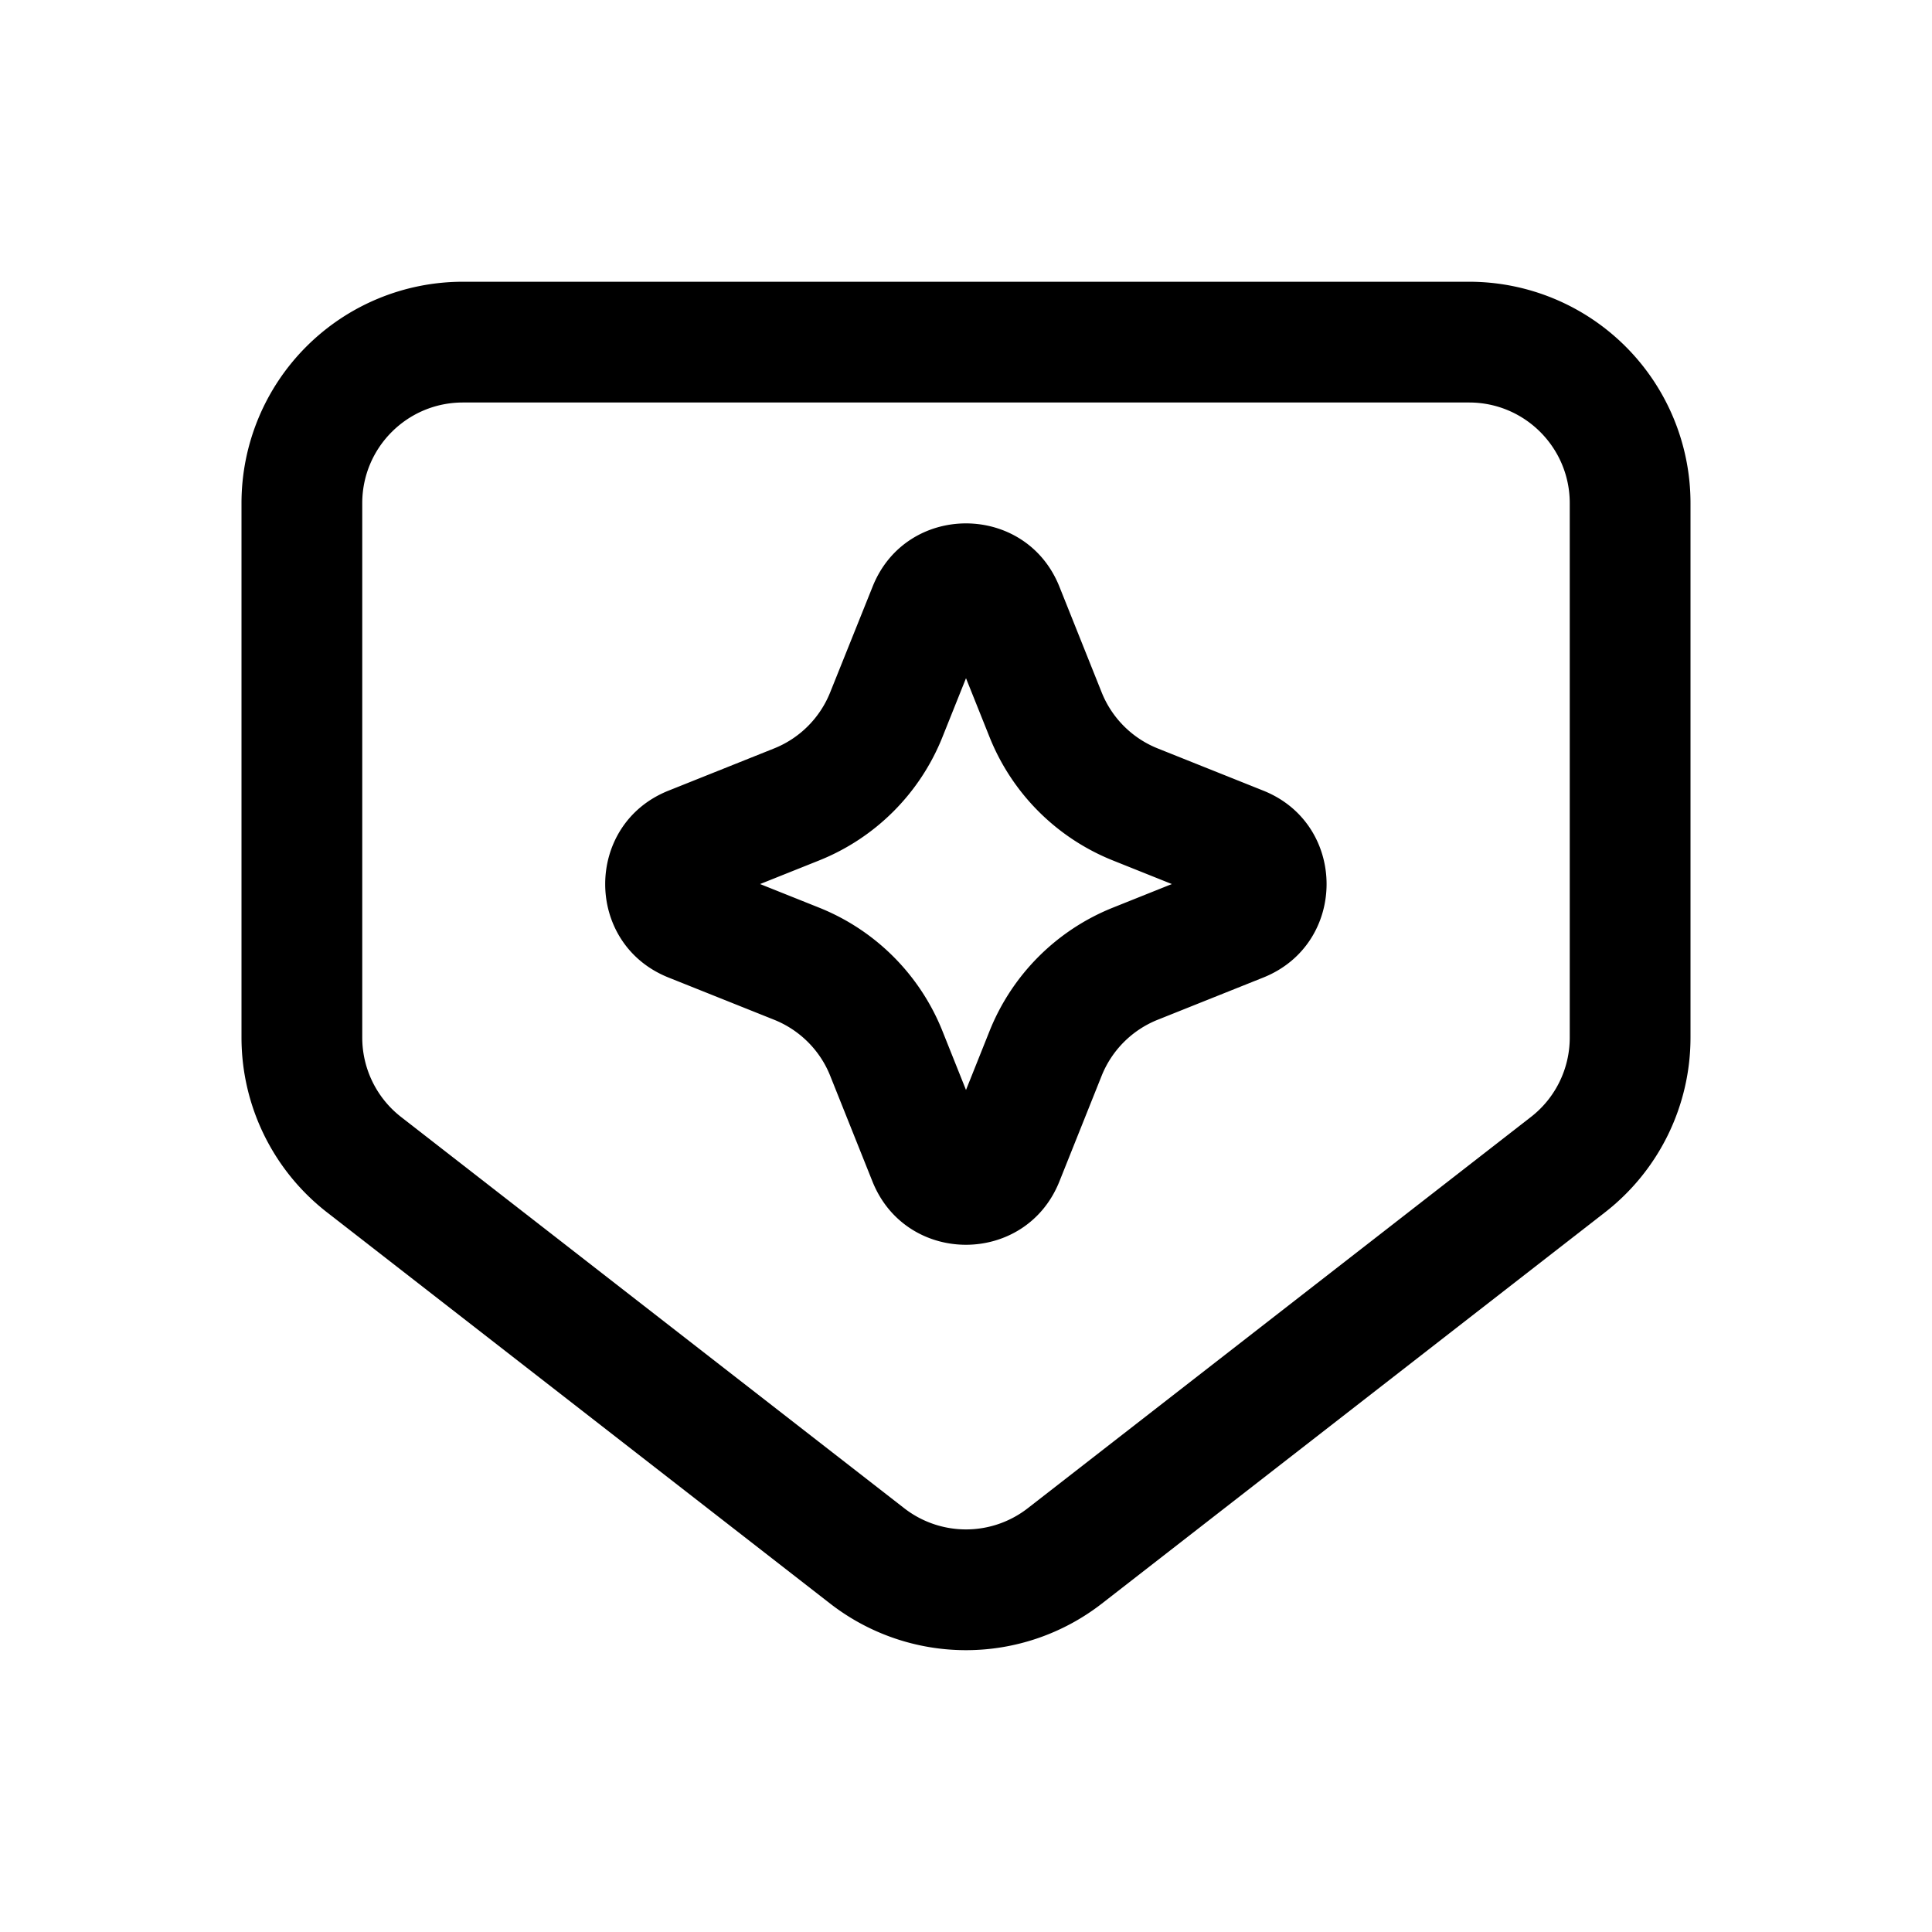 <svg xmlns="http://www.w3.org/2000/svg" width="24" height="24" fill="currentColor" viewBox="0 0 24 24">
  <path fill="#000" fill-rule="evenodd" d="M13.16 7.287c-.419-1.047-1.902-1.047-2.32 0L10.313 8.6a1.25 1.25 0 0 1-.696.697l-1.313.525c-1.048.419-1.048 1.902 0 2.321l1.313.525c.317.127.57.379.696.696l.525 1.313c.42 1.048 1.902 1.048 2.322 0l.525-1.313a1.25 1.25 0 0 1 .696-.696l1.313-.525c1.047-.42 1.047-1.902 0-2.321l-1.313-.525a1.25 1.25 0 0 1-.696-.697l-.525-1.313Zm-1.453 1.87L12 8.425l.293.732a2.75 2.75 0 0 0 1.532 1.532l.732.293-.732.293a2.75 2.75 0 0 0-1.532 1.532L12 13.54l-.293-.733a2.75 2.75 0 0 0-1.532-1.532l-.733-.293.733-.293a2.75 2.75 0 0 0 1.532-1.532Z" clip-rule="evenodd"/>
  <path fill="#000" fill-rule="evenodd" d="M5.75 3.5A2.75 2.75 0 0 0 3 6.25v6.64a2.75 2.75 0 0 0 1.062 2.17l6.25 4.86a2.75 2.75 0 0 0 3.376 0l6.25-4.86A2.75 2.75 0 0 0 21 12.89V6.25a2.75 2.75 0 0 0-2.75-2.75H5.75ZM4.5 6.25C4.5 5.56 5.06 5 5.75 5h12.5c.69 0 1.25.56 1.25 1.25v6.64c0 .385-.178.75-.483.986l-6.25 4.86a1.25 1.25 0 0 1-1.534 0l-6.25-4.86a1.25 1.25 0 0 1-.483-.987V6.25Z" clip-rule="evenodd"/>
</svg>
